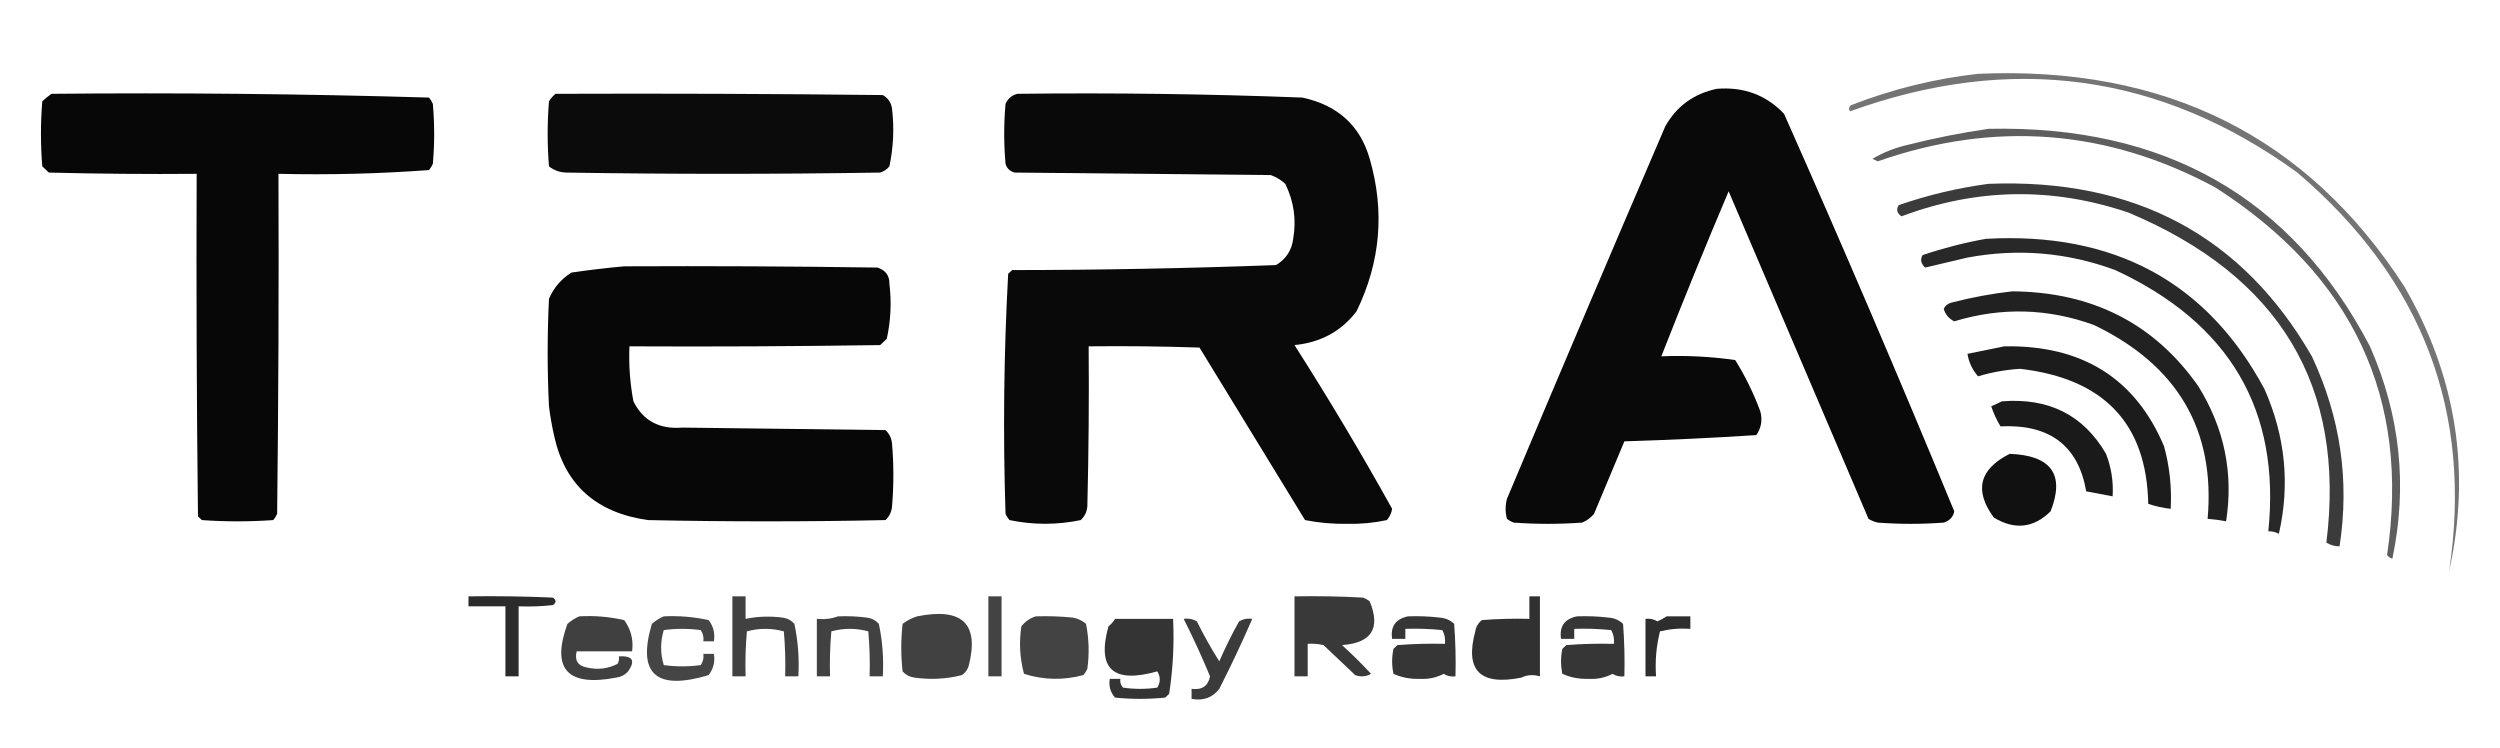 <svg width="254" height="76" viewBox="0 0 254 76" fill="none" xmlns="http://www.w3.org/2000/svg">
<g filter="url(#filter0_d_349_53)">
<path opacity="0.546" d="M200.966 3.499C219.983 2.662 234.418 9.859 244.269 25.09C249.565 34.243 251.085 43.896 248.827 54.048C251.273 37.881 246.136 24.376 233.41 13.533C219.508 3.457 204.359 1.383 187.963 7.31C187.797 7.068 187.842 6.857 188.097 6.674C192.266 5.053 196.556 3.995 200.966 3.499Z" fill="black"/>
<path opacity="0.629" d="M202.04 9.088C219.961 8.703 232.876 16.07 240.784 31.187C243.862 38.171 244.621 45.368 243.063 52.778C242.846 52.7 242.668 52.573 242.526 52.398C244.9 36.491 239.092 24.045 225.098 15.057C214.108 9.128 202.667 8.239 190.778 12.39C190.598 12.305 190.421 12.22 190.242 12.136C191.317 11.499 192.48 11.033 193.727 10.739C196.5 10.036 199.272 9.485 202.04 9.088Z" fill="black"/>
<path opacity="0.768" d="M202.04 14.676C216.875 14.101 227.825 19.944 234.885 32.203C237.792 38.389 238.73 44.824 237.7 51.509C237.216 51.511 236.768 51.384 236.36 51.127C238.344 35.242 231.641 24.065 216.25 17.598C208.515 14.983 200.828 15.111 193.191 17.978C192.717 17.643 192.628 17.262 192.923 16.835C195.918 15.803 198.959 15.083 202.04 14.676Z" fill="black"/>
<path opacity="0.841" d="M201.771 20.264C214.77 19.539 224.197 24.619 230.059 35.505C232.191 40.309 232.681 45.22 231.533 50.238C231.201 50.049 230.844 49.964 230.461 49.984C231.729 37.695 226.546 28.847 214.909 23.44C210.03 21.639 205.024 21.216 199.894 22.169C198.439 22.519 197.009 22.857 195.604 23.185C195.162 22.791 195.073 22.368 195.336 21.916C197.47 21.199 199.615 20.648 201.771 20.264Z" fill="black"/>
<path opacity="0.87" d="M204.452 25.599C212.595 25.666 218.896 28.884 223.355 35.252C225.996 39.511 226.935 44.084 226.171 48.968C225.551 48.843 224.927 48.759 224.294 48.714C225.09 39.681 221.248 33.119 212.764 29.028C208.075 27.32 203.34 27.193 198.553 28.647C198.01 28.383 197.652 27.96 197.481 27.377C197.639 27.047 197.907 26.835 198.285 26.742C200.35 26.206 202.404 25.826 204.452 25.599Z" fill="black"/>
<path opacity="0.89" d="M203.648 31.187C211.55 31.053 216.958 34.44 219.87 41.348C220.438 43.43 220.661 45.546 220.54 47.698C219.755 47.609 218.996 47.44 218.261 47.19C218.103 39.039 213.767 34.467 205.257 33.473C203.79 33.563 202.361 33.817 200.967 34.235C200.387 33.563 200.031 32.8 199.894 31.95C201.179 31.693 202.431 31.439 203.648 31.187Z" fill="black"/>
<path opacity="0.896" d="M203.38 36.776C208.155 36.392 211.687 38.17 213.971 42.11C214.513 43.504 214.735 44.944 214.641 46.428C213.748 46.258 212.853 46.089 211.96 45.92C211.155 41.28 208.252 39.078 203.246 39.316C202.86 38.668 202.546 37.991 202.308 37.283C202.696 37.113 203.053 36.944 203.38 36.776Z" fill="black"/>
<path opacity="0.933" d="M204.184 42.11C208.423 42.269 209.81 44.216 208.34 47.952C206.611 49.651 204.688 49.863 202.575 48.587C200.553 45.831 201.09 43.672 204.184 42.11Z" fill="black"/>
<path opacity="0.972" d="M5.233 5.531C18.03 5.409 30.811 5.536 43.575 5.913C43.743 6.103 43.877 6.315 43.977 6.547C44.157 8.58 44.157 10.612 43.977 12.644C43.877 12.877 43.743 13.089 43.575 13.279C38.506 13.653 33.411 13.781 28.292 13.66C28.337 25.176 28.292 36.691 28.158 48.206C28.058 48.439 27.924 48.651 27.756 48.841C25.343 49.011 22.93 49.011 20.516 48.841C20.382 48.714 20.248 48.587 20.114 48.461C19.98 36.861 19.936 25.26 19.98 13.66C14.975 13.703 9.969 13.66 4.965 13.533C4.742 13.321 4.518 13.11 4.295 12.898C4.116 10.696 4.116 8.495 4.295 6.294C4.602 6.005 4.914 5.751 5.233 5.531Z" fill="black"/>
<path opacity="0.956" d="M56.446 5.531C67.529 5.489 78.612 5.531 89.694 5.658C90.24 5.973 90.553 6.438 90.632 7.056C90.862 9.02 90.773 10.967 90.364 12.898C90.122 13.203 89.809 13.415 89.426 13.533C78.79 13.703 68.154 13.703 57.519 13.533C56.847 13.509 56.265 13.298 55.776 12.898C55.597 10.696 55.597 8.495 55.776 6.294C55.963 5.991 56.186 5.737 56.446 5.531Z" fill="black"/>
<path opacity="0.97" d="M63.418 23.058C71.998 23.016 80.578 23.058 89.158 23.185C89.979 23.457 90.381 24.007 90.364 24.837C90.592 26.716 90.502 28.579 90.096 30.425C89.873 30.637 89.649 30.849 89.426 31.061C80.935 31.187 72.445 31.23 63.953 31.187C63.873 33.066 64.007 34.928 64.355 36.776C65.333 38.743 66.986 39.632 69.316 39.443C76.198 39.527 83.08 39.612 89.962 39.697C90.365 40.076 90.589 40.541 90.632 41.094C90.811 43.211 90.811 45.328 90.632 47.444C90.589 47.997 90.365 48.463 89.962 48.841C81.918 49.011 73.874 49.011 65.831 48.841C60.574 48.096 57.401 45.259 56.312 40.332C56.083 39.324 55.904 38.307 55.776 37.283C55.597 33.642 55.597 30.001 55.776 26.361C56.252 25.242 57.011 24.353 58.054 23.694C59.869 23.428 61.657 23.216 63.418 23.058Z" fill="black"/>
<path opacity="0.964" d="M103.368 5.531C113.029 5.416 122.682 5.543 132.326 5.913C135.916 6.689 138.195 8.763 139.163 12.136C140.707 17.469 140.26 22.635 137.823 27.631C136.28 29.654 134.179 30.798 131.521 31.06C135.007 36.521 138.313 42.067 141.442 47.698C141.373 48.127 141.193 48.508 140.906 48.841C139.595 49.124 138.254 49.251 136.884 49.222C135.433 49.245 134.001 49.118 132.594 48.841C129.02 42.999 125.443 37.157 121.869 31.314C118.116 31.187 114.362 31.145 110.608 31.187C110.652 36.607 110.608 42.026 110.474 47.444C110.43 47.997 110.206 48.463 109.803 48.841C107.397 49.342 104.983 49.342 102.564 48.841C102.396 48.651 102.262 48.439 102.162 48.206C101.898 40.056 101.987 31.927 102.43 23.821C102.564 23.694 102.698 23.567 102.832 23.44C111.782 23.432 120.72 23.263 129.644 22.931C130.663 22.319 131.242 21.43 131.387 20.264C131.725 18.314 131.457 16.451 130.583 14.676C130.16 14.284 129.668 13.988 129.108 13.787C120.439 13.703 111.769 13.617 103.1 13.533C102.608 13.406 102.296 13.11 102.162 12.644C101.982 10.612 101.982 8.579 102.162 6.547C102.405 6.012 102.807 5.674 103.368 5.531Z" fill="black"/>
<path opacity="0.963" d="M174.422 5.024C177.16 4.801 179.439 5.648 181.259 7.563C187.209 20.956 192.974 34.419 198.554 47.952C198.439 48.528 198.081 48.908 197.481 49.095C195.248 49.265 193.011 49.265 190.778 49.095C190.437 49.017 190.126 48.89 189.84 48.714C185.102 37.622 180.366 26.53 175.629 15.438C173.269 21.006 170.99 26.594 168.791 32.203C171.314 32.097 173.819 32.224 176.299 32.584C177.326 34.232 178.173 35.968 178.846 37.792C179.085 38.66 178.951 39.464 178.444 40.205C173.996 40.494 169.529 40.705 165.037 40.84C164.01 43.295 162.981 45.751 161.954 48.206C161.63 48.6 161.228 48.896 160.748 49.095C158.423 49.265 156.101 49.265 153.776 49.095C153.529 49 153.307 48.873 153.106 48.714C152.926 48.037 152.926 47.36 153.106 46.682C158.415 34.045 163.778 21.429 169.193 8.834C170.341 6.792 172.084 5.522 174.422 5.024Z" fill="black"/>
<path opacity="0.829" d="M47.597 56.589C50.459 56.546 53.319 56.589 56.177 56.716C56.535 56.969 56.535 57.224 56.177 57.478C55.019 57.605 53.857 57.647 52.692 57.605C52.692 59.975 52.692 62.346 52.692 64.717C52.244 64.717 51.798 64.717 51.351 64.717C51.351 62.346 51.351 59.975 51.351 57.605C50.099 57.605 48.848 57.605 47.597 57.605C47.597 57.266 47.597 56.927 47.597 56.589Z" fill="black"/>
<path opacity="0.749" d="M58.858 58.621C60.403 58.532 61.923 58.659 63.417 59.002C64.107 59.945 64.375 61.004 64.221 62.177C62.344 62.177 60.467 62.177 58.59 62.177C58.359 63.107 58.716 63.657 59.663 63.828C60.754 64.071 61.782 63.944 62.746 63.447C62.876 63.206 62.92 62.953 62.88 62.685C64.272 62.606 64.585 63.114 63.819 64.209C63.505 64.563 63.103 64.775 62.612 64.845C57.636 65.796 55.983 63.976 57.652 59.383C58.03 59.058 58.431 58.803 58.858 58.621ZM58.858 59.891C60.113 59.849 61.364 59.891 62.612 60.018C62.848 60.362 62.937 60.744 62.88 61.161C61.451 61.161 60.02 61.161 58.59 61.161C58.554 60.706 58.644 60.282 58.858 59.891Z" fill="black"/>
<path opacity="0.728" d="M67.438 58.621C68.979 58.547 70.498 58.674 71.997 59.002C72.483 59.632 72.661 60.352 72.532 61.161C72.175 61.161 71.818 61.161 71.46 61.161C71.518 60.744 71.428 60.362 71.192 60.018C69.941 59.848 68.69 59.848 67.438 60.018C67.081 61.203 67.081 62.389 67.438 63.574C68.69 63.744 69.941 63.744 71.192 63.574C71.428 63.23 71.518 62.849 71.46 62.431C71.818 62.431 72.175 62.431 72.532 62.431C72.661 63.24 72.483 63.96 71.997 64.59C66.639 66.203 64.717 64.467 66.232 59.383C66.609 59.058 67.012 58.803 67.438 58.621Z" fill="black"/>
<path opacity="0.743" d="M74.41 56.589C74.857 56.589 75.303 56.589 75.751 56.589C75.751 57.351 75.751 58.113 75.751 58.875C76.992 58.626 78.243 58.583 79.504 58.748C79.995 58.817 80.397 59.029 80.71 59.383C81.082 61.138 81.216 62.917 81.113 64.717C80.666 64.717 80.219 64.717 79.773 64.717C79.817 63.191 79.772 61.667 79.638 60.145C78.387 59.806 77.136 59.806 75.885 60.145C75.751 61.667 75.706 63.191 75.751 64.717C75.303 64.717 74.857 64.717 74.41 64.717C74.41 62.008 74.41 59.298 74.41 56.589Z" fill="black"/>
<path opacity="0.744" d="M85.135 58.621C86.122 58.579 87.105 58.621 88.085 58.748C88.575 58.817 88.977 59.029 89.291 59.383C89.662 61.138 89.796 62.917 89.693 64.717C89.246 64.717 88.8 64.717 88.353 64.717C88.397 63.191 88.353 61.667 88.219 60.145C86.967 59.806 85.716 59.806 84.465 60.145C84.331 61.667 84.286 63.191 84.331 64.717C83.883 64.717 83.437 64.717 82.99 64.717C82.99 62.77 82.99 60.823 82.99 58.875C83.763 58.952 84.478 58.868 85.135 58.621Z" fill="black"/>
<path opacity="0.744" d="M93.179 58.621C97.787 57.694 99.53 59.388 98.407 63.701C98.283 64.065 98.059 64.361 97.737 64.59C96.158 64.991 94.549 65.076 92.91 64.844C92.421 64.775 92.018 64.563 91.704 64.209C91.525 62.6 91.525 60.991 91.704 59.383C92.165 59.035 92.656 58.781 93.179 58.621ZM92.91 59.891C94.254 59.849 95.595 59.891 96.932 60.018C97.236 61.139 97.281 62.282 97.067 63.447C95.695 63.779 94.31 63.779 92.91 63.447C92.569 62.263 92.569 61.077 92.91 59.891Z" fill="black"/>
<path opacity="0.737" d="M100.418 56.589C100.865 56.589 101.312 56.589 101.759 56.589C101.759 59.298 101.759 62.008 101.759 64.717C101.312 64.717 100.865 64.717 100.418 64.717C100.418 62.008 100.418 59.298 100.418 56.589Z" fill="black"/>
<path opacity="0.738" d="M105.245 58.621C106.499 58.578 107.75 58.621 108.998 58.748C109.514 58.839 109.96 59.051 110.34 59.383C110.641 60.894 110.685 62.418 110.474 63.955C110.373 64.188 110.239 64.4 110.071 64.59C108.035 65.133 106.024 65.091 104.038 64.463C103.614 62.883 103.525 61.273 103.77 59.637C104.16 59.137 104.652 58.799 105.245 58.621ZM104.977 59.891C106.407 59.891 107.837 59.891 109.266 59.891C109.266 61.161 109.266 62.431 109.266 63.701C107.837 63.701 106.407 63.701 104.977 63.701C104.619 62.431 104.619 61.161 104.977 59.891Z" fill="black"/>
<path opacity="0.795" d="M113.288 58.875C115.254 58.875 117.221 58.875 119.187 58.875C119.308 61.442 119.174 63.982 118.785 66.495C118.651 66.622 118.517 66.75 118.382 66.877C116.685 67.046 114.986 67.046 113.288 66.877C112.811 66.334 112.633 65.699 112.752 64.972C113.109 64.972 113.467 64.972 113.825 64.972C113.779 65.307 113.869 65.603 114.093 65.861C115.254 66.03 116.417 66.03 117.579 65.861C117.918 65.317 117.918 64.767 117.579 64.209C113.074 65.488 111.421 63.965 112.618 59.637C112.899 59.415 113.122 59.161 113.288 58.875ZM114.093 59.891C115.344 59.891 116.596 59.891 117.847 59.891C117.934 61.005 117.844 62.105 117.579 63.193C114.051 64.225 112.889 63.125 114.093 59.891Z" fill="black"/>
<path opacity="0.769" d="M120.26 58.875C120.739 58.803 121.187 58.887 121.601 59.129C122.292 60.524 123.052 61.878 123.88 63.193C124.478 61.808 125.148 60.453 125.891 59.129C126.307 58.887 126.752 58.803 127.231 58.875C126.194 61.267 125.075 63.639 123.88 65.987C123.185 66.888 122.247 67.228 121.064 67.004C121.064 66.665 121.064 66.326 121.064 65.987C122.126 66.121 122.751 65.698 122.941 64.717C122.118 62.736 121.225 60.788 120.26 58.875Z" fill="black"/>
<path opacity="0.774" d="M131.521 56.589C133.846 56.546 136.17 56.589 138.492 56.716C138.739 56.811 138.962 56.938 139.163 57.097C140.292 59.843 139.353 61.324 136.347 61.542C137.38 62.477 138.364 63.451 139.297 64.463C138.782 64.753 138.246 64.795 137.688 64.59C136.615 63.574 135.543 62.558 134.47 61.542C133.943 61.416 133.406 61.374 132.862 61.415C132.862 62.516 132.862 63.616 132.862 64.717C132.414 64.717 131.969 64.717 131.521 64.717C131.521 62.008 131.521 59.298 131.521 56.589ZM132.862 57.605C134.473 57.562 136.082 57.605 137.688 57.732C138.278 58.433 138.369 59.195 137.957 60.018C136.262 60.145 134.562 60.188 132.862 60.145C132.862 59.298 132.862 58.452 132.862 57.605Z" fill="black"/>
<path opacity="0.786" d="M143.051 58.621C144.125 58.578 145.198 58.621 146.268 58.748C146.852 58.789 147.344 59.001 147.743 59.383C147.877 61.159 147.923 62.937 147.877 64.717C147.437 64.772 147.035 64.687 146.67 64.463C145.93 64.851 145.126 65.02 144.257 64.971C143.311 65.007 142.415 64.838 141.576 64.463C141.396 63.616 141.396 62.77 141.576 61.923C141.71 61.796 141.844 61.669 141.978 61.542C143.584 61.415 145.193 61.373 146.804 61.415C146.868 60.916 146.78 60.45 146.536 60.018C145.289 59.891 144.037 59.849 142.782 59.891C142.782 60.23 142.782 60.568 142.782 60.907C142.335 60.907 141.89 60.907 141.442 60.907C141.254 59.651 141.79 58.889 143.051 58.621ZM142.782 62.431C144.123 62.431 145.464 62.431 146.804 62.431C146.86 62.849 146.772 63.23 146.536 63.574C145.278 64.065 144.027 64.065 142.782 63.574C142.453 63.196 142.453 62.815 142.782 62.431Z" fill="black"/>
<path opacity="0.808" d="M155.385 56.589C155.742 56.589 156.101 56.589 156.457 56.589C156.457 59.298 156.457 62.008 156.457 64.717C155.768 64.519 155.14 64.562 154.58 64.845C150.376 65.688 148.813 64.122 149.888 60.145C149.96 59.681 150.186 59.299 150.559 59.002C152.165 58.875 153.773 58.833 155.385 58.875C155.385 58.113 155.385 57.351 155.385 56.589ZM151.363 59.891C152.703 59.891 154.044 59.891 155.385 59.891C155.46 61.093 155.369 62.279 155.116 63.447C153.808 63.778 152.51 63.778 151.229 63.447C151.023 62.24 151.065 61.054 151.363 59.891Z" fill="black"/>
<path opacity="0.786" d="M160.211 58.621C161.286 58.578 162.359 58.621 163.429 58.748C164.013 58.789 164.504 59.001 164.903 59.383C165.037 61.159 165.083 62.937 165.037 64.717C164.598 64.772 164.195 64.687 163.831 64.463C163.091 64.851 162.286 65.02 161.418 64.971C160.471 65.007 159.575 64.838 158.736 64.463C158.557 63.616 158.557 62.77 158.736 61.923C158.87 61.796 159.004 61.669 159.138 61.542C160.744 61.415 162.353 61.373 163.965 61.415C164.029 60.916 163.941 60.45 163.697 60.018C162.45 59.891 161.197 59.849 159.943 59.891C159.943 60.23 159.943 60.568 159.943 60.907C159.495 60.907 159.05 60.907 158.602 60.907C158.415 59.651 158.951 58.889 160.211 58.621ZM159.943 62.431C161.284 62.431 162.624 62.431 163.965 62.431C164.021 62.849 163.932 63.23 163.697 63.574C162.439 64.065 161.187 64.065 159.943 63.574C159.613 63.196 159.613 62.815 159.943 62.431Z" fill="black"/>
<path opacity="0.82" d="M169.327 58.621C170.132 58.621 170.936 58.621 171.741 58.621C171.741 59.045 171.741 59.468 171.741 59.891C170.684 59.816 169.657 59.901 168.657 60.145C168.279 61.638 168.145 63.163 168.255 64.717C167.898 64.717 167.539 64.717 167.182 64.717C167.182 62.77 167.182 60.823 167.182 58.875C167.622 58.821 168.024 58.905 168.389 59.129C168.738 58.98 169.051 58.811 169.327 58.621Z" fill="black"/>
</g>
<defs>
<filter id="filter0_d_349_53" x="-2" y="0" width="258" height="77.792" filterUnits="userSpaceOnUse" color-interpolation-filters="sRGB">
<feFlood flood-opacity="0" result="BackgroundImageFix"/>
<feColorMatrix in="SourceAlpha" type="matrix" values="0 0 0 0 0 0 0 0 0 0 0 0 0 0 0 0 0 0 127 0" result="hardAlpha"/>
<feOffset dy="4"/>
<feGaussianBlur stdDeviation="2"/>
<feComposite in2="hardAlpha" operator="out"/>
<feColorMatrix type="matrix" values="0 0 0 0 0 0 0 0 0 0 0 0 0 0 0 0 0 0 0.25 0"/>
<feBlend mode="normal" in2="BackgroundImageFix" result="effect1_dropShadow_349_53"/>
<feBlend mode="normal" in="SourceGraphic" in2="effect1_dropShadow_349_53" result="shape"/>
</filter>
</defs>
</svg>
